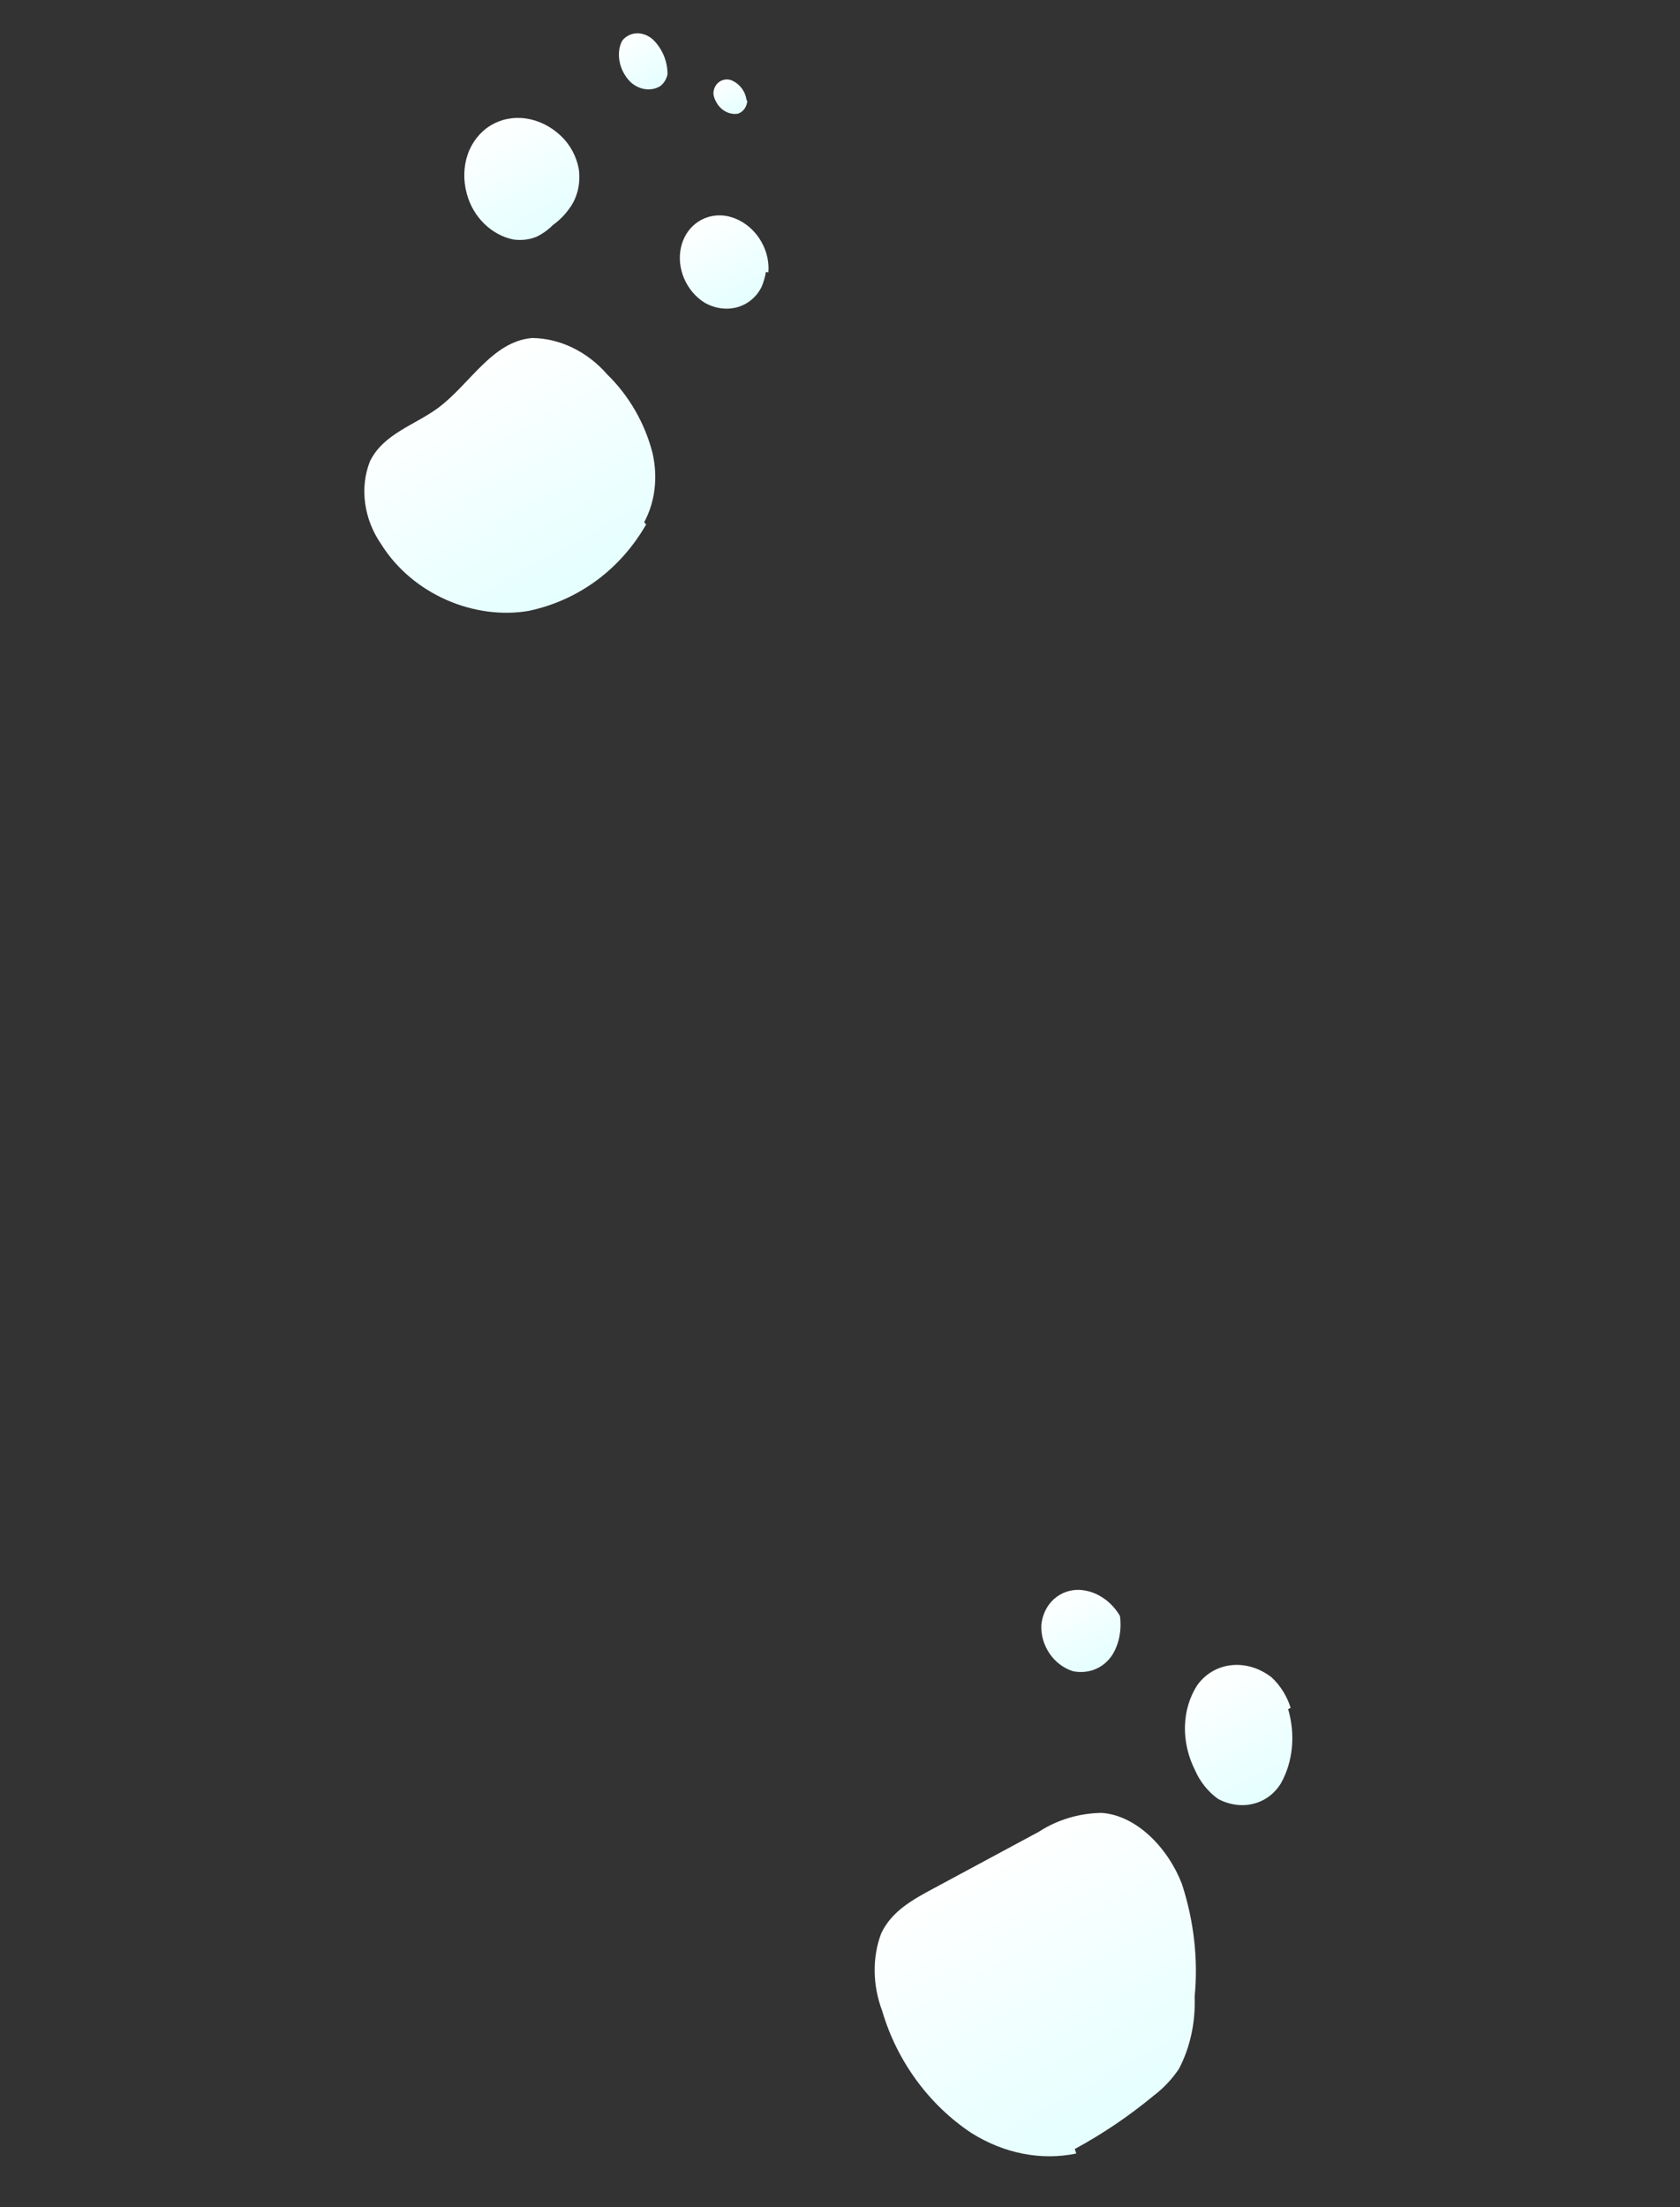 <svg width="290" height="381" viewBox="0 0 290 381" fill="none" xmlns="http://www.w3.org/2000/svg">
<rect x="0" y="0" width="290" height="381" fill="#333333" stroke="none"/>
<g style="mix-blend-mode:soft-light">
<path style="mix-blend-mode:soft-light" d="M112.779 6.892C111.987 6.147 110.981 5.738 109.981 5.754C108.981 5.77 108.066 6.21 107.436 6.978C107.099 7.572 106.9 8.253 106.854 8.97C106.786 9.915 106.937 10.886 107.294 11.8C107.65 12.714 108.202 13.543 108.901 14.216C109.63 14.866 110.508 15.277 111.414 15.395C112.319 15.512 113.209 15.329 113.961 14.872C114.59 14.394 115.032 13.691 115.219 12.872C115.24 11.787 115.032 10.687 114.609 9.652C114.187 8.617 113.562 7.674 112.779 6.892Z" fill="url(#paint0_linear_152_83)"/>
<path style="mix-blend-mode:soft-light" d="M95.426 38.856C96.53 38.068 97.499 37.092 98.299 35.963C99.67 34.111 100.25 31.683 99.913 29.2C99.528 27.036 98.445 25.012 96.859 23.49C95.145 21.849 93.037 20.786 90.844 20.459C88.65 20.132 86.486 20.556 84.667 21.671C82.849 22.785 81.472 24.531 80.737 26.653C80.003 28.775 79.95 31.161 80.586 33.463C81.103 35.407 82.143 37.198 83.571 38.602C84.998 40.005 86.747 40.957 88.59 41.334C89.968 41.536 91.339 41.38 92.584 40.878C93.638 40.377 94.597 39.694 95.426 38.856Z" fill="url(#paint1_linear_152_83)"/>
<path style="mix-blend-mode:soft-light" d="M126.038 13.78C125.679 13.697 125.316 13.693 124.97 13.77C124.625 13.847 124.307 14.002 124.034 14.226C123.762 14.449 123.543 14.736 123.39 15.067C123.237 15.399 123.154 15.768 123.147 16.152C123.193 16.616 123.339 17.073 123.574 17.487C123.939 18.234 124.519 18.852 125.22 19.238C125.921 19.624 126.701 19.756 127.431 19.611C127.88 19.443 128.265 19.141 128.543 18.737C128.821 18.334 128.981 17.845 129.006 17.324L128.884 17.389C128.795 16.581 128.473 15.797 127.962 15.15C127.451 14.502 126.778 14.023 126.038 13.78Z" fill="url(#paint2_linear_152_83)"/>
<path style="mix-blend-mode:soft-light" d="M124.777 37.194C123.075 37.061 121.436 37.539 120.123 38.552C118.809 39.565 117.897 41.056 117.531 42.786C117.165 44.516 117.366 46.385 118.103 48.096C118.84 49.808 120.07 51.262 121.597 52.227C123.383 53.252 125.403 53.542 127.24 53.037C129.077 52.532 130.591 51.27 131.471 49.511C131.814 48.696 132.062 47.83 132.211 46.933L132.63 47.033C132.767 45.448 132.455 43.809 131.732 42.322C131.06 40.914 130.056 39.692 128.83 38.788C127.604 37.885 126.203 37.333 124.777 37.194Z" fill="url(#paint3_linear_152_83)"/>
<path style="mix-blend-mode:soft-light" d="M111.197 90.147C113.092 86.632 113.602 82.347 112.625 78.145C111.306 73.025 108.58 68.305 104.816 64.626C103.12 62.677 101.082 61.106 98.844 60.021C96.606 58.937 94.222 58.365 91.856 58.345C84.922 58.928 81.106 66.367 75.572 70.448C71.53 73.407 66.113 74.918 63.843 79.672C62.973 81.889 62.693 84.371 63.032 86.868C63.37 89.365 64.316 91.788 65.772 93.889C71.289 102.736 82.062 107.03 91.258 105.444C99.824 103.638 107.082 98.298 111.532 90.528L111.197 90.147Z" fill="url(#paint4_linear_152_83)"/>
<path style="mix-blend-mode:soft-light" d="M186.309 274.42C184.663 274.375 183.109 274.943 181.915 276.029C180.721 277.114 179.959 278.649 179.761 280.371C179.649 282.109 180.146 283.894 181.157 285.387C182.168 286.881 183.623 287.977 185.244 288.469C186.603 288.735 187.966 288.595 189.18 288.065C190.395 287.535 191.412 286.637 192.117 285.471C193.217 283.573 193.643 281.266 193.324 278.926C192.568 277.62 191.521 276.516 190.29 275.726C189.059 274.935 187.686 274.485 186.309 274.42Z" fill="url(#paint5_linear_152_83)"/>
<path style="mix-blend-mode:soft-light" d="M219.501 289.522C217.435 287.916 214.947 287.165 212.552 287.424C210.158 287.684 208.042 288.933 206.643 290.914C205.333 292.956 204.608 295.398 204.545 297.978C204.483 300.559 205.085 303.179 206.288 305.557C207.153 307.538 208.528 309.256 210.237 310.493C212.185 311.539 214.35 311.843 216.344 311.349C218.338 310.855 220.031 309.597 221.117 307.799C222.146 305.961 222.788 303.877 223.001 301.677C223.215 299.478 222.997 297.209 222.36 295.012L222.787 294.784C222.168 292.773 221.025 290.944 219.501 289.522Z" fill="url(#paint6_linear_152_83)"/>
<path style="mix-blend-mode:soft-light" d="M161.347 325.852C157.747 327.778 153.903 329.834 152.099 333.749C150.549 337.888 150.615 342.668 152.283 347.1C154.821 355.747 160.355 363.317 167.69 368.175C173.313 371.713 179.771 372.976 185.776 371.714L185.538 370.927C190.347 368.322 194.892 365.249 199.121 361.744C200.817 360.462 202.298 358.895 203.513 357.094C205.449 353.38 206.382 349.087 206.218 344.645C206.848 338.206 206.096 331.553 204.018 325.176C201.613 318.97 196.23 313.356 190.16 312.916C186.248 312.98 182.513 314.105 179.302 316.188L161.347 325.852Z" fill="url(#paint7_linear_152_83)"/>
</g>
<defs>
<linearGradient id="paint0_linear_152_83" x1="113.807" y1="14.602" x2="108.797" y2="5.484" gradientUnits="userSpaceOnUse">
<stop stop-color="#E5FFFF"/>
<stop offset="1" stop-color="white"/>
</linearGradient>
<linearGradient id="paint1_linear_152_83" x1="95.243" y1="39.078" x2="85.272" y2="20.935" gradientUnits="userSpaceOnUse">
<stop stop-color="#E5FFFF"/>
<stop offset="1" stop-color="white"/>
</linearGradient>
<linearGradient id="paint2_linear_152_83" x1="128.038" y1="18.949" x2="124.957" y2="13.342" gradientUnits="userSpaceOnUse">
<stop stop-color="#E5FFFF"/>
<stop offset="1" stop-color="white"/>
</linearGradient>
<linearGradient id="paint3_linear_152_83" x1="129.251" y1="51.669" x2="121.372" y2="37.332" gradientUnits="userSpaceOnUse">
<stop stop-color="#E5FFFF"/>
<stop offset="1" stop-color="white"/>
</linearGradient>
<linearGradient id="paint4_linear_152_83" x1="99.247" y1="102.019" x2="78.441" y2="64.159" gradientUnits="userSpaceOnUse">
<stop stop-color="#E5FFFF"/>
<stop offset="1" stop-color="white"/>
</linearGradient>
<linearGradient id="paint5_linear_152_83" x1="190.322" y1="286.979" x2="183.483" y2="274.533" gradientUnits="userSpaceOnUse">
<stop stop-color="#E5FFFF"/>
<stop offset="1" stop-color="white"/>
</linearGradient>
<linearGradient id="paint6_linear_152_83" x1="220.05" y1="309.103" x2="208.689" y2="288.43" gradientUnits="userSpaceOnUse">
<stop stop-color="#E5FFFF"/>
<stop offset="1" stop-color="white"/>
</linearGradient>
<linearGradient id="paint7_linear_152_83" x1="194.667" y1="366.321" x2="169.627" y2="320.757" gradientUnits="userSpaceOnUse">
<stop stop-color="#E5FFFF"/>
<stop offset="1" stop-color="white"/>
</linearGradient>
</defs>
</svg>
